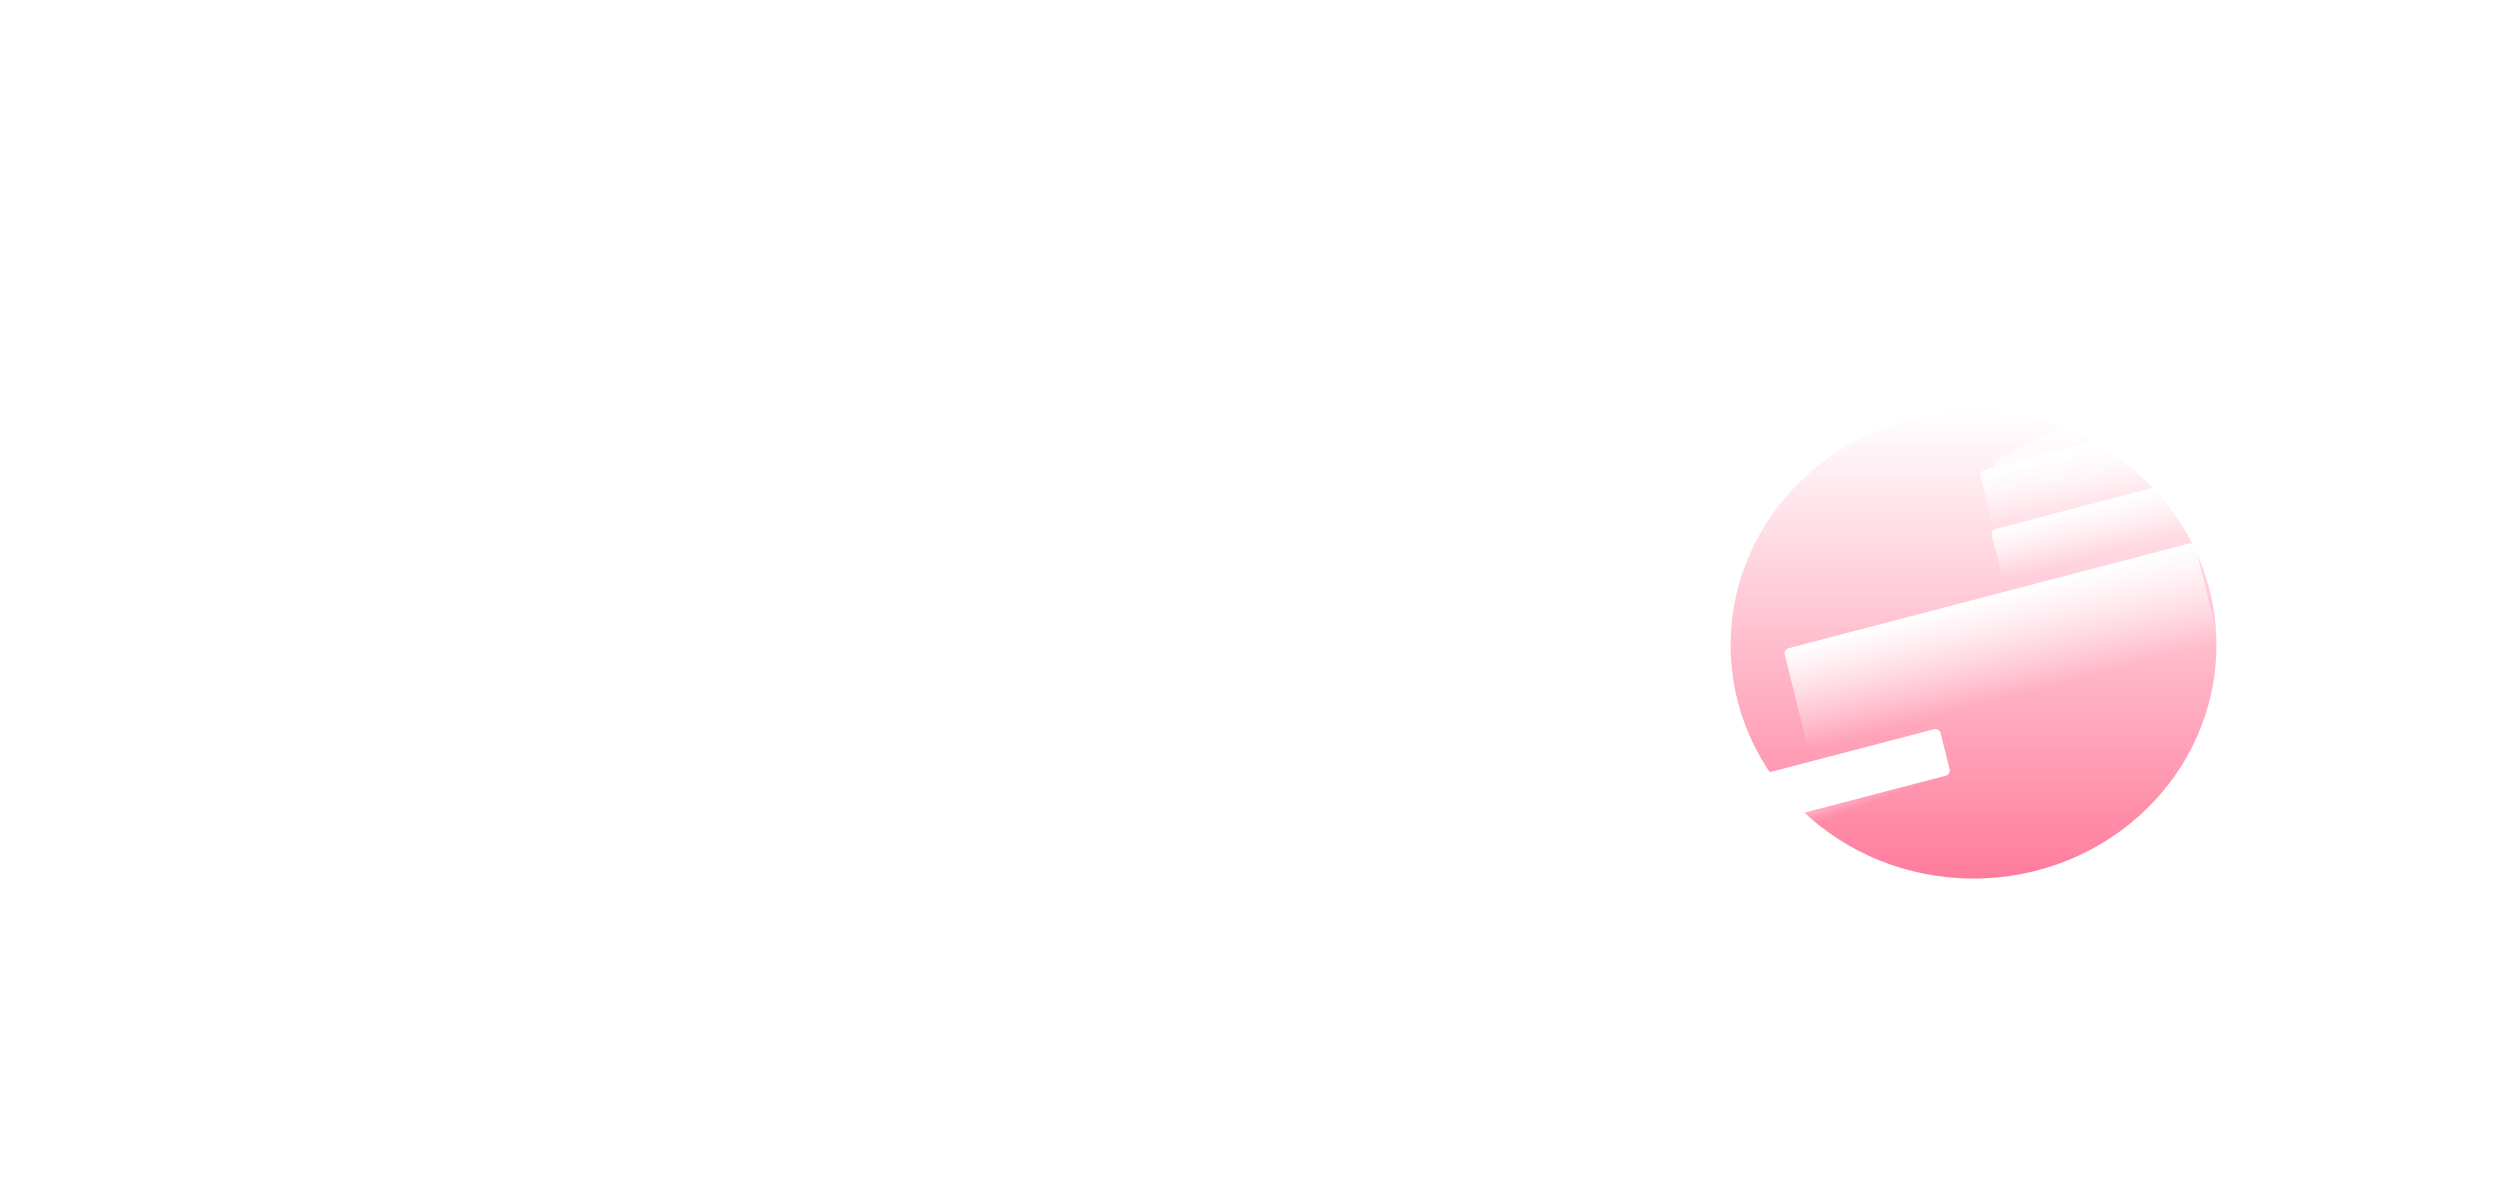 <svg width="1240" height="587" viewBox="0 0 1440 687" fill="none" xmlns="http://www.w3.org/2000/svg">
<g filter="url(#filter0_d_29_5)">
<ellipse cx="1140" cy="370.5" rx="141" ry="135.5" fill="url(#paint0_linear_29_5)"/>
</g>
<rect width="154.409" height="29.358" rx="3" transform="matrix(0.968 -0.253 0.242 0.97 1149.91 307.805)" fill="url(#paint1_linear_29_5)"/>
<g filter="url(#filter1_d_29_5)">
<rect width="1608.43" height="27.833" rx="3" transform="matrix(0.968 -0.253 0.242 0.97 -436.856 825.445)" fill="white"/>
</g>
<g filter="url(#filter2_d_29_5)">
<rect width="1608.43" height="27.833" rx="3" transform="matrix(0.939 -0.344 0.334 0.943 -395 973.006)" fill="url(#paint2_linear_29_5)" shape-rendering="crispEdges"/>
</g>
<rect width="246.338" height="60.039" rx="3" transform="matrix(0.968 -0.253 0.242 0.97 1029.7 377.045)" fill="url(#paint3_linear_29_5)"/>
<g filter="url(#filter3_d_29_5)">
<rect width="466.753" height="32.311" rx="3" transform="matrix(0.968 -0.253 0.242 0.97 1143.34 269.544)" fill="url(#paint4_linear_29_5)" shape-rendering="crispEdges"/>
</g>
<path d="M1152.53 271.057C1151.42 269.545 1151.96 267.377 1153.65 266.548L1693.66 1.734C1695.44 0.861 1697.54 1.928 1697.89 3.881L1721 133.019C1721.28 134.592 1720.29 136.121 1718.75 136.502L1157.58 274.837C1156.41 275.125 1155.19 274.683 1154.48 273.715L1152.53 271.057Z" fill="url(#paint5_linear_29_5)"/>
<defs>
<filter id="filter0_d_29_5" x="995" y="235" width="290" height="279" filterUnits="userSpaceOnUse" color-interpolation-filters="sRGB">
<feFlood flood-opacity="0" result="BackgroundImageFix"/>
<feColorMatrix in="SourceAlpha" type="matrix" values="0 0 0 0 0 0 0 0 0 0 0 0 0 0 0 0 0 0 127 0" result="hardAlpha"/>
<feOffset dy="4"/>
<feGaussianBlur stdDeviation="2"/>
<feComposite in2="hardAlpha" operator="out"/>
<feColorMatrix type="matrix" values="0 0 0 0 0 0 0 0 0 0 0 0 0 0 0 0 0 0 0.25 0"/>
<feBlend mode="normal" in2="BackgroundImageFix" result="effect1_dropShadow_29_5"/>
<feBlend mode="normal" in="SourceGraphic" in2="effect1_dropShadow_29_5" result="shape"/>
</filter>
<filter id="filter1_d_29_5" x="-440.221" y="419.756" width="1569.71" height="440.037" filterUnits="userSpaceOnUse" color-interpolation-filters="sRGB">
<feFlood flood-opacity="0" result="BackgroundImageFix"/>
<feColorMatrix in="SourceAlpha" type="matrix" values="0 0 0 0 0 0 0 0 0 0 0 0 0 0 0 0 0 0 127 0" result="hardAlpha"/>
<feOffset dy="4"/>
<feGaussianBlur stdDeviation="2"/>
<feComposite in2="hardAlpha" operator="out"/>
<feColorMatrix type="matrix" values="0 0 0 0 0 0 0 0 0 0 0 0 0 0 0 0 0 0 0.25 0"/>
<feBlend mode="normal" in2="BackgroundImageFix" result="effect1_dropShadow_29_5"/>
<feBlend mode="normal" in="SourceGraphic" in2="effect1_dropShadow_29_5" result="shape"/>
</filter>
<filter id="filter2_d_29_5" x="-398.172" y="419.85" width="1525.64" height="586.544" filterUnits="userSpaceOnUse" color-interpolation-filters="sRGB">
<feFlood flood-opacity="0" result="BackgroundImageFix"/>
<feColorMatrix in="SourceAlpha" type="matrix" values="0 0 0 0 0 0 0 0 0 0 0 0 0 0 0 0 0 0 127 0" result="hardAlpha"/>
<feOffset dy="4"/>
<feGaussianBlur stdDeviation="2"/>
<feComposite in2="hardAlpha" operator="out"/>
<feColorMatrix type="matrix" values="0 0 0 0 0 0 0 0 0 0 0 0 0 0 0 0 0 0 0.25 0"/>
<feBlend mode="normal" in2="BackgroundImageFix" result="effect1_dropShadow_29_5"/>
<feBlend mode="normal" in="SourceGraphic" in2="effect1_dropShadow_29_5" result="shape"/>
</filter>
<filter id="filter3_d_29_5" x="1139.97" y="152.285" width="466.15" height="155.952" filterUnits="userSpaceOnUse" color-interpolation-filters="sRGB">
<feFlood flood-opacity="0" result="BackgroundImageFix"/>
<feColorMatrix in="SourceAlpha" type="matrix" values="0 0 0 0 0 0 0 0 0 0 0 0 0 0 0 0 0 0 127 0" result="hardAlpha"/>
<feOffset dy="4"/>
<feGaussianBlur stdDeviation="2"/>
<feComposite in2="hardAlpha" operator="out"/>
<feColorMatrix type="matrix" values="0 0 0 0 0 0 0 0 0 0 0 0 0 0 0 0 0 0 0.25 0"/>
<feBlend mode="normal" in2="BackgroundImageFix" result="effect1_dropShadow_29_5"/>
<feBlend mode="normal" in="SourceGraphic" in2="effect1_dropShadow_29_5" result="shape"/>
</filter>
<linearGradient id="paint0_linear_29_5" x1="1140" y1="235" x2="1140" y2="506" gradientUnits="userSpaceOnUse">
<stop stop-color="white"/>
<stop offset="1" stop-color="#FF7B9C"/>
</linearGradient>
<linearGradient id="paint1_linear_29_5" x1="77.205" y1="0" x2="77.205" y2="29.358" gradientUnits="userSpaceOnUse">
<stop stop-color="white"/>
<stop offset="1" stop-color="white" stop-opacity="0"/>
</linearGradient>
<linearGradient id="paint2_linear_29_5" x1="804.216" y1="0" x2="804.216" y2="27.833" gradientUnits="userSpaceOnUse">
<stop stop-color="white"/>
<stop offset="1" stop-color="white" stop-opacity="0"/>
</linearGradient>
<linearGradient id="paint3_linear_29_5" x1="123.169" y1="0" x2="123.169" y2="60.039" gradientUnits="userSpaceOnUse">
<stop stop-color="white"/>
<stop offset="1" stop-color="white" stop-opacity="0"/>
</linearGradient>
<linearGradient id="paint4_linear_29_5" x1="233.376" y1="0" x2="233.376" y2="32.311" gradientUnits="userSpaceOnUse">
<stop stop-color="white"/>
<stop offset="1" stop-color="white" stop-opacity="0"/>
</linearGradient>
<linearGradient id="paint5_linear_29_5" x1="1415.6" y1="112.941" x2="1465.89" y2="238.343" gradientUnits="userSpaceOnUse">
<stop stop-color="white"/>
<stop offset="1" stop-color="white" stop-opacity="0"/>
</linearGradient>
</defs>
</svg>
